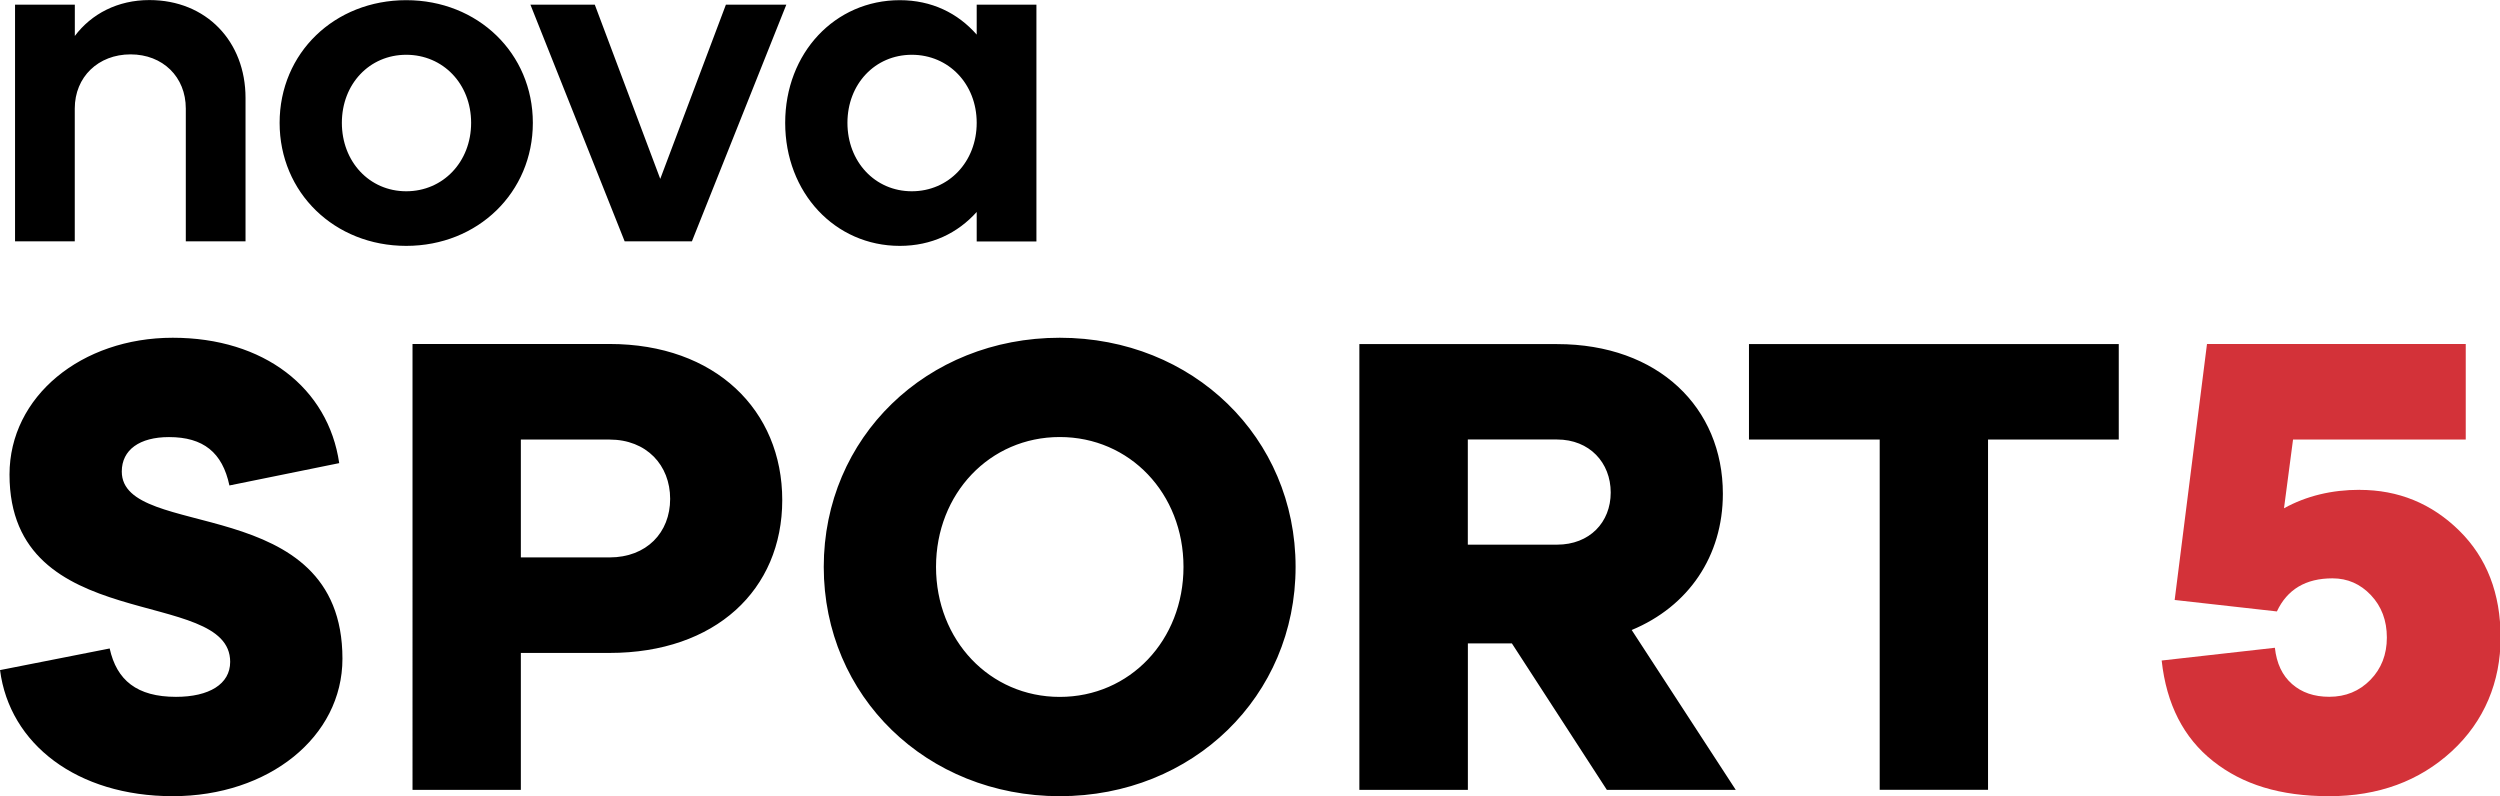 <svg data-name="Слой 1" version="1.1" viewBox="0 0 800 254.71" xmlns="http://www.w3.org/2000/svg">
 <defs>
  <style>
   .cls-1 {fill: #d33239;}
   .cls-1, .cls-2, .cls-3 {stroke-width:0px;}
   .cls-3 {fill:#1f1f1d;}
  </style>
 </defs>
 <g transform="matrix(1.881 0 0 1.881 -80.132 -79.511)">
  <path d="m45.17 43.07h10.16v5.32c2.83-3.77 7.3-6.11 12.68-6.11 9.7 0 16.36 7.05 16.36 16.65v24.4h-10.16v-22.6c0-5.38-3.92-9.21-9.4-9.21s-9.49 3.83-9.49 9.21v22.6h-10.16v-40.26zm66.54-0.77c12.2 0 21.54 9.05 21.54 20.87s-9.34 20.93-21.54 20.93-21.54-9.05-21.54-20.93 9.34-20.87 21.54-20.87m0 32.51c6.27 0 11.04-5.01 11.04-11.64s-4.78-11.58-11.04-11.58-10.95 4.98-10.95 11.58 4.68 11.64 10.95 11.64m43.22-2.12 11.16-29.62h10.28l-16.06 40.26h-11.44l-16.03-40.26h10.95l11.13 29.62zm53.83 5.64c-3.22 3.59-7.67 5.77-13.08 5.77-11.04 0-19.5-9.05-19.5-20.93s8.46-20.87 19.5-20.87c5.41 0 9.86 2.19 13.08 5.86v-5.1h10.16v40.29h-10.16v-5.01zm-11.04-3.52c6.27 0 11.04-5.01 11.04-11.64s-4.78-11.58-11.04-11.58-10.95 4.98-10.95 11.58 4.68 11.64 10.95 11.64m-136.46 77.78c1.19 5.41 4.65 8.23 11.28 8.23 5.63 0 9.22-2.16 9.22-5.95 0-13-37.54-4.22-37.54-31.87 0-13.31 12.26-23.27 27.77-23.27s26.46 8.54 28.32 21.33l-18.68 3.8c-1.19-5.62-4.44-8.23-10.28-8.23-4.99 0-8.03 2.16-8.03 5.86 0 11.91 37.54 3.25 37.54 31.84 0 13.34-12.59 23.39-28.87 23.39s-27.77-8.87-29.38-21.45zm51.52-51.8h33.52c18.01 0 29.38 11.27 29.38 26.55s-11.38 26.01-29.38 26.01h-15.09v23.3h-18.43zm33.52 36.31c6.3 0 10.31-4.22 10.31-9.96s-4.02-10.09-10.31-10.09h-15.09v20.05zm76.59-37.37c22.66 0 40.12 16.98 40.12 38.98s-17.46 39.01-40.12 39.01-40.15-17.01-40.15-39.01 17.49-38.98 40.15-38.98m0 61.1c11.92 0 21.05-9.63 21.05-22.12s-9.13-22.09-21.05-22.09-21.05 9.63-21.05 22.09 9.13 22.12 21.05 22.12m76.91-9.1h-7.48v24.91h-18.46v-75.83h33.64c17.25 0 28.2 10.82 28.2 25.46 0 10.6-5.84 19.17-15.51 23.18l17.7 27.19h-21.93l-16.15-24.91zm7.69-16.8c5.54 0 9.13-3.8 9.13-8.87s-3.59-9.02-9.13-9.02h-15.18v17.89zm32.66-34.13h62.9v16.25h-22.24v59.58h-18.43v-59.58h-22.24v-16.25z"/>
  <path class="cls-1" d="m444.02 125.61c6.6 0 12.25 2.31 16.95 6.93 4.69 4.62 7.04 10.69 7.04 18.2s-2.77 14.25-8.31 19.34-12.49 7.64-20.85 7.64-14.73-1.99-19.75-5.96-7.94-9.68-8.75-17.12l19.26-2.17c0.29 2.67 1.27 4.73 2.92 6.17 1.65 1.45 3.76 2.17 6.33 2.17 2.79 0 5.12-0.96 6.99-2.87s2.81-4.32 2.81-7.21-0.9-5.29-2.7-7.2-3.98-2.87-6.55-2.87c-4.55 0-7.7 1.88-9.46 5.63l-17.39-1.95 5.5-43.55h44.02v16.25h-29.38l-1.54 11.7c3.81-2.1 8.11-3.14 12.87-3.14z"/>
 </g>
</svg>
